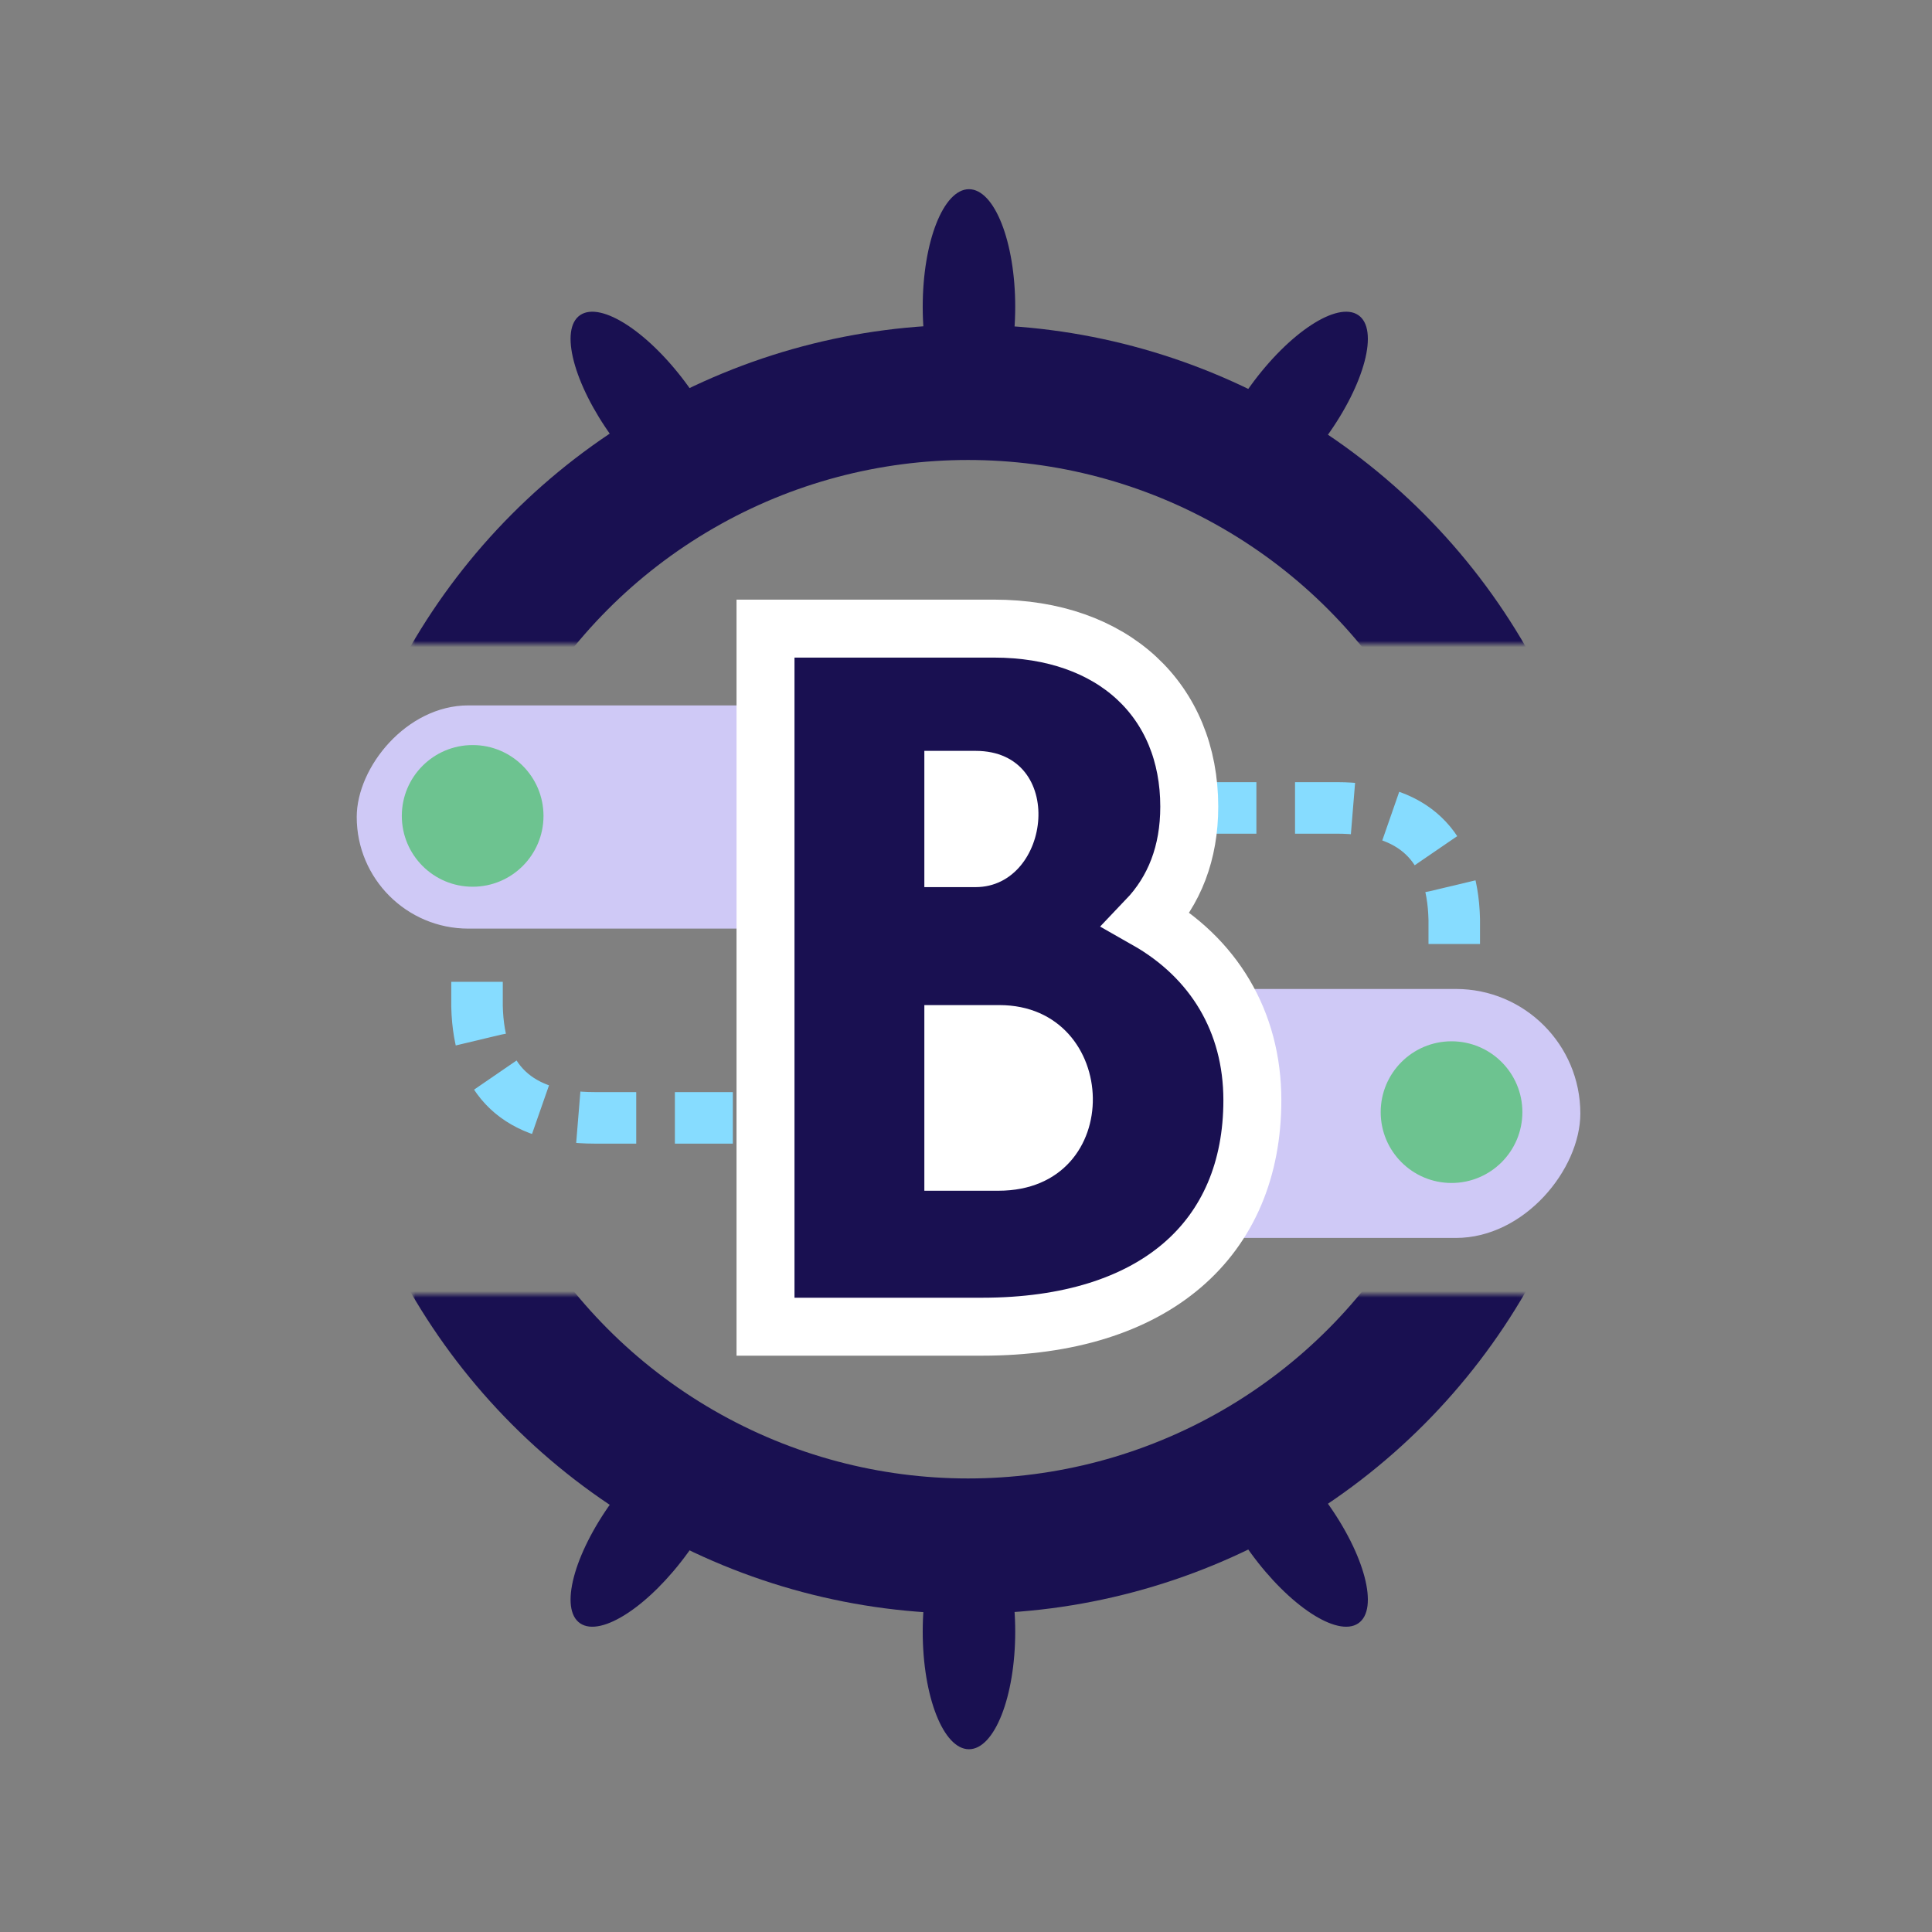 <?xml version="1.0" encoding="UTF-8"?>
<svg width="300px" height="300px" viewBox="0 0 300 300" version="1.1" xmlns="http://www.w3.org/2000/svg" xmlns:xlink="http://www.w3.org/1999/xlink">
    <rect x="0" y="0" width="300" height="300" fill="#808080" stroke="none"/>
    <!-- Generator: Sketch 51.3 (57544) - http://www.bohemiancoding.com/sketch -->
    <title>stacked-color</title>
    <desc>Created with Sketch.</desc>
    <defs>
        <rect id="path-1" x="0.975" y="0" width="172.991" height="50"></rect>
        <rect id="path-3" x="0.638" y="0" width="173.422" height="50"></rect>
    </defs>
    <g id="stacked-color" stroke="none" stroke-width="1" fill="none" fill-rule="evenodd">
        <g id="icon-1" transform="translate(54, 29)">
            <g id="Group" transform="translate(96, 197) scale(1, -1) translate(-96, -197) translate(9, 172)">
                <mask id="mask-2" fill="white">
                    <use xlink:href="#path-1"></use>
                </mask>
                <g id="Rectangle-3" fill-rule="nonzero"></g>
                <circle id="Oval-9" stroke="#191051" stroke-width="21" fill-rule="nonzero" mask="url(#mask-2)" cx="87.315" cy="100.426" r="89.5"></circle>
            </g>
            <g id="Group" transform="translate(9, 21)">
                <mask id="mask-4" fill="white">
                    <use xlink:href="#path-3"></use>
                </mask>
                <g id="Rectangle-3" fill-rule="nonzero"></g>
                <circle id="Oval-9" stroke="#191051" stroke-width="21" fill-rule="nonzero" mask="url(#mask-4)" cx="87.315" cy="100.426" r="89.5"></circle>
            </g>
            <g id="top-thingers" transform="translate(34, 0)" fill="#191051">
                <path d="M101.208,49.855 C97.958,47.657 100.182,39.176 106.174,30.912 C112.166,22.647 119.658,17.729 122.907,19.926 C126.156,22.123 123.933,30.604 117.94,38.869 C111.948,47.133 104.457,52.052 101.208,49.855 Z" id="Oval-1"></path>
                <path d="M23.792,49.855 C20.543,52.052 13.052,47.133 7.06,38.869 C1.067,30.604 -1.156,22.123 2.093,19.926 C5.342,17.729 12.834,22.647 18.826,30.912 C24.818,39.176 27.042,47.657 23.792,49.855 Z" id="Oval-1-Copy"></path>
                <path d="M62.461,36.914 C58.494,36.914 55.279,28.736 55.279,18.646 C55.279,8.557 58.494,0.378 62.461,0.378 C66.427,0.378 69.643,8.557 69.643,18.646 C69.643,28.736 66.427,36.914 62.461,36.914 Z" id="Oval-1-Copy-4"></path>
            </g>
            <g id="bottom-ring" transform="translate(96.5, 217.5) scale(1, -1) translate(-96.5, -217.5) translate(34, 192)" fill="#191051">
                <path d="M101.208,49.855 C97.958,47.657 100.182,39.176 106.174,30.912 C112.166,22.647 119.658,17.729 122.907,19.926 C126.156,22.123 123.933,30.604 117.94,38.869 C111.948,47.133 104.457,52.052 101.208,49.855 Z" id="Oval-1"></path>
                <path d="M23.792,49.855 C20.543,52.052 13.052,47.133 7.06,38.869 C1.067,30.604 -1.156,22.123 2.093,19.926 C5.342,17.729 12.834,22.647 18.826,30.912 C24.818,39.176 27.042,47.657 23.792,49.855 Z" id="Oval-1-Copy"></path>
                <path d="M62.461,36.914 C58.494,36.914 55.279,28.736 55.279,18.646 C55.279,8.557 58.494,0.378 62.461,0.378 C66.427,0.378 69.643,8.557 69.643,18.646 C69.643,28.736 66.427,36.914 62.461,36.914 Z" id="Oval-1-Copy-4"></path>
            </g>
            <path d="M20.072,123.452 L20.072,127.29 C20.355,138.818 26.438,144.581 38.322,144.581 C50.205,144.581 62.036,144.581 73.815,144.581" id="Path-12" stroke="#86DCFF" stroke-width="8" stroke-dasharray="9,6" fill-rule="nonzero"></path>
            <path d="M51.361,96.452 L51.361,100.29 C51.644,111.818 57.727,117.581 69.611,117.581 C81.495,117.581 115.563,117.581 171.815,117.581" id="Path-12" stroke="#86DCFF" stroke-width="8" stroke-dasharray="9,6" fill-rule="nonzero" transform="translate(111.588, 107.017) rotate(-180) translate(-111.588, -107.017) "></path>
            <g id="Group-2" transform="translate(96.376, 122.121) scale(1, -1) translate(-96.376, -122.121) translate(0.876, 80.121)" fill="#CFC9F6" fill-rule="nonzero">
                <rect id="Rectangle" x="0.517" y="48.926" width="90" height="34.661" rx="17.33"></rect>
                <rect id="Rectangle" x="76.822" y="0.894" width="113.696" height="38.661" rx="19.33"></rect>
            </g>
            <g id="B" transform="translate(7.643, 73)" fill-rule="nonzero">
                <path d="M116.42,40.812 C126.786,46.695 132.823,56.578 132.823,68.838 C132.823,90.359 117.719,104.01 90.835,104.01 L57.225,104.01 L57.225,-4.39 L92.681,-4.39 C111.311,-4.39 123.025,6.844 123.025,23.256 C123.025,30.44 120.721,36.306 116.42,40.812 Z" id="Path" stroke="#FFFFFF" stroke-width="9" fill="#191051"></path>
                <path d="M81.889,82.896 L93.391,82.896 C113.413,82.896 112.419,54.07 93.533,54.07 L81.889,54.07 L81.889,82.896 Z" id="Path" fill="#FFFFFF"></path>
                <path d="M81.889,35.752 L89.841,35.752 C101.627,35.752 104.041,14.594 89.841,14.594 L81.889,14.594 L81.889,35.752 Z" id="Path" fill="#FFFFFF"></path>
                <circle id="Oval" fill="#6DC390" cx="11.751" cy="24.692" r="11"></circle>
                <circle id="Oval" fill="#6DC390" cx="163.751" cy="70.692" r="11"></circle>
            </g>
        </g>
    </g>
</svg>